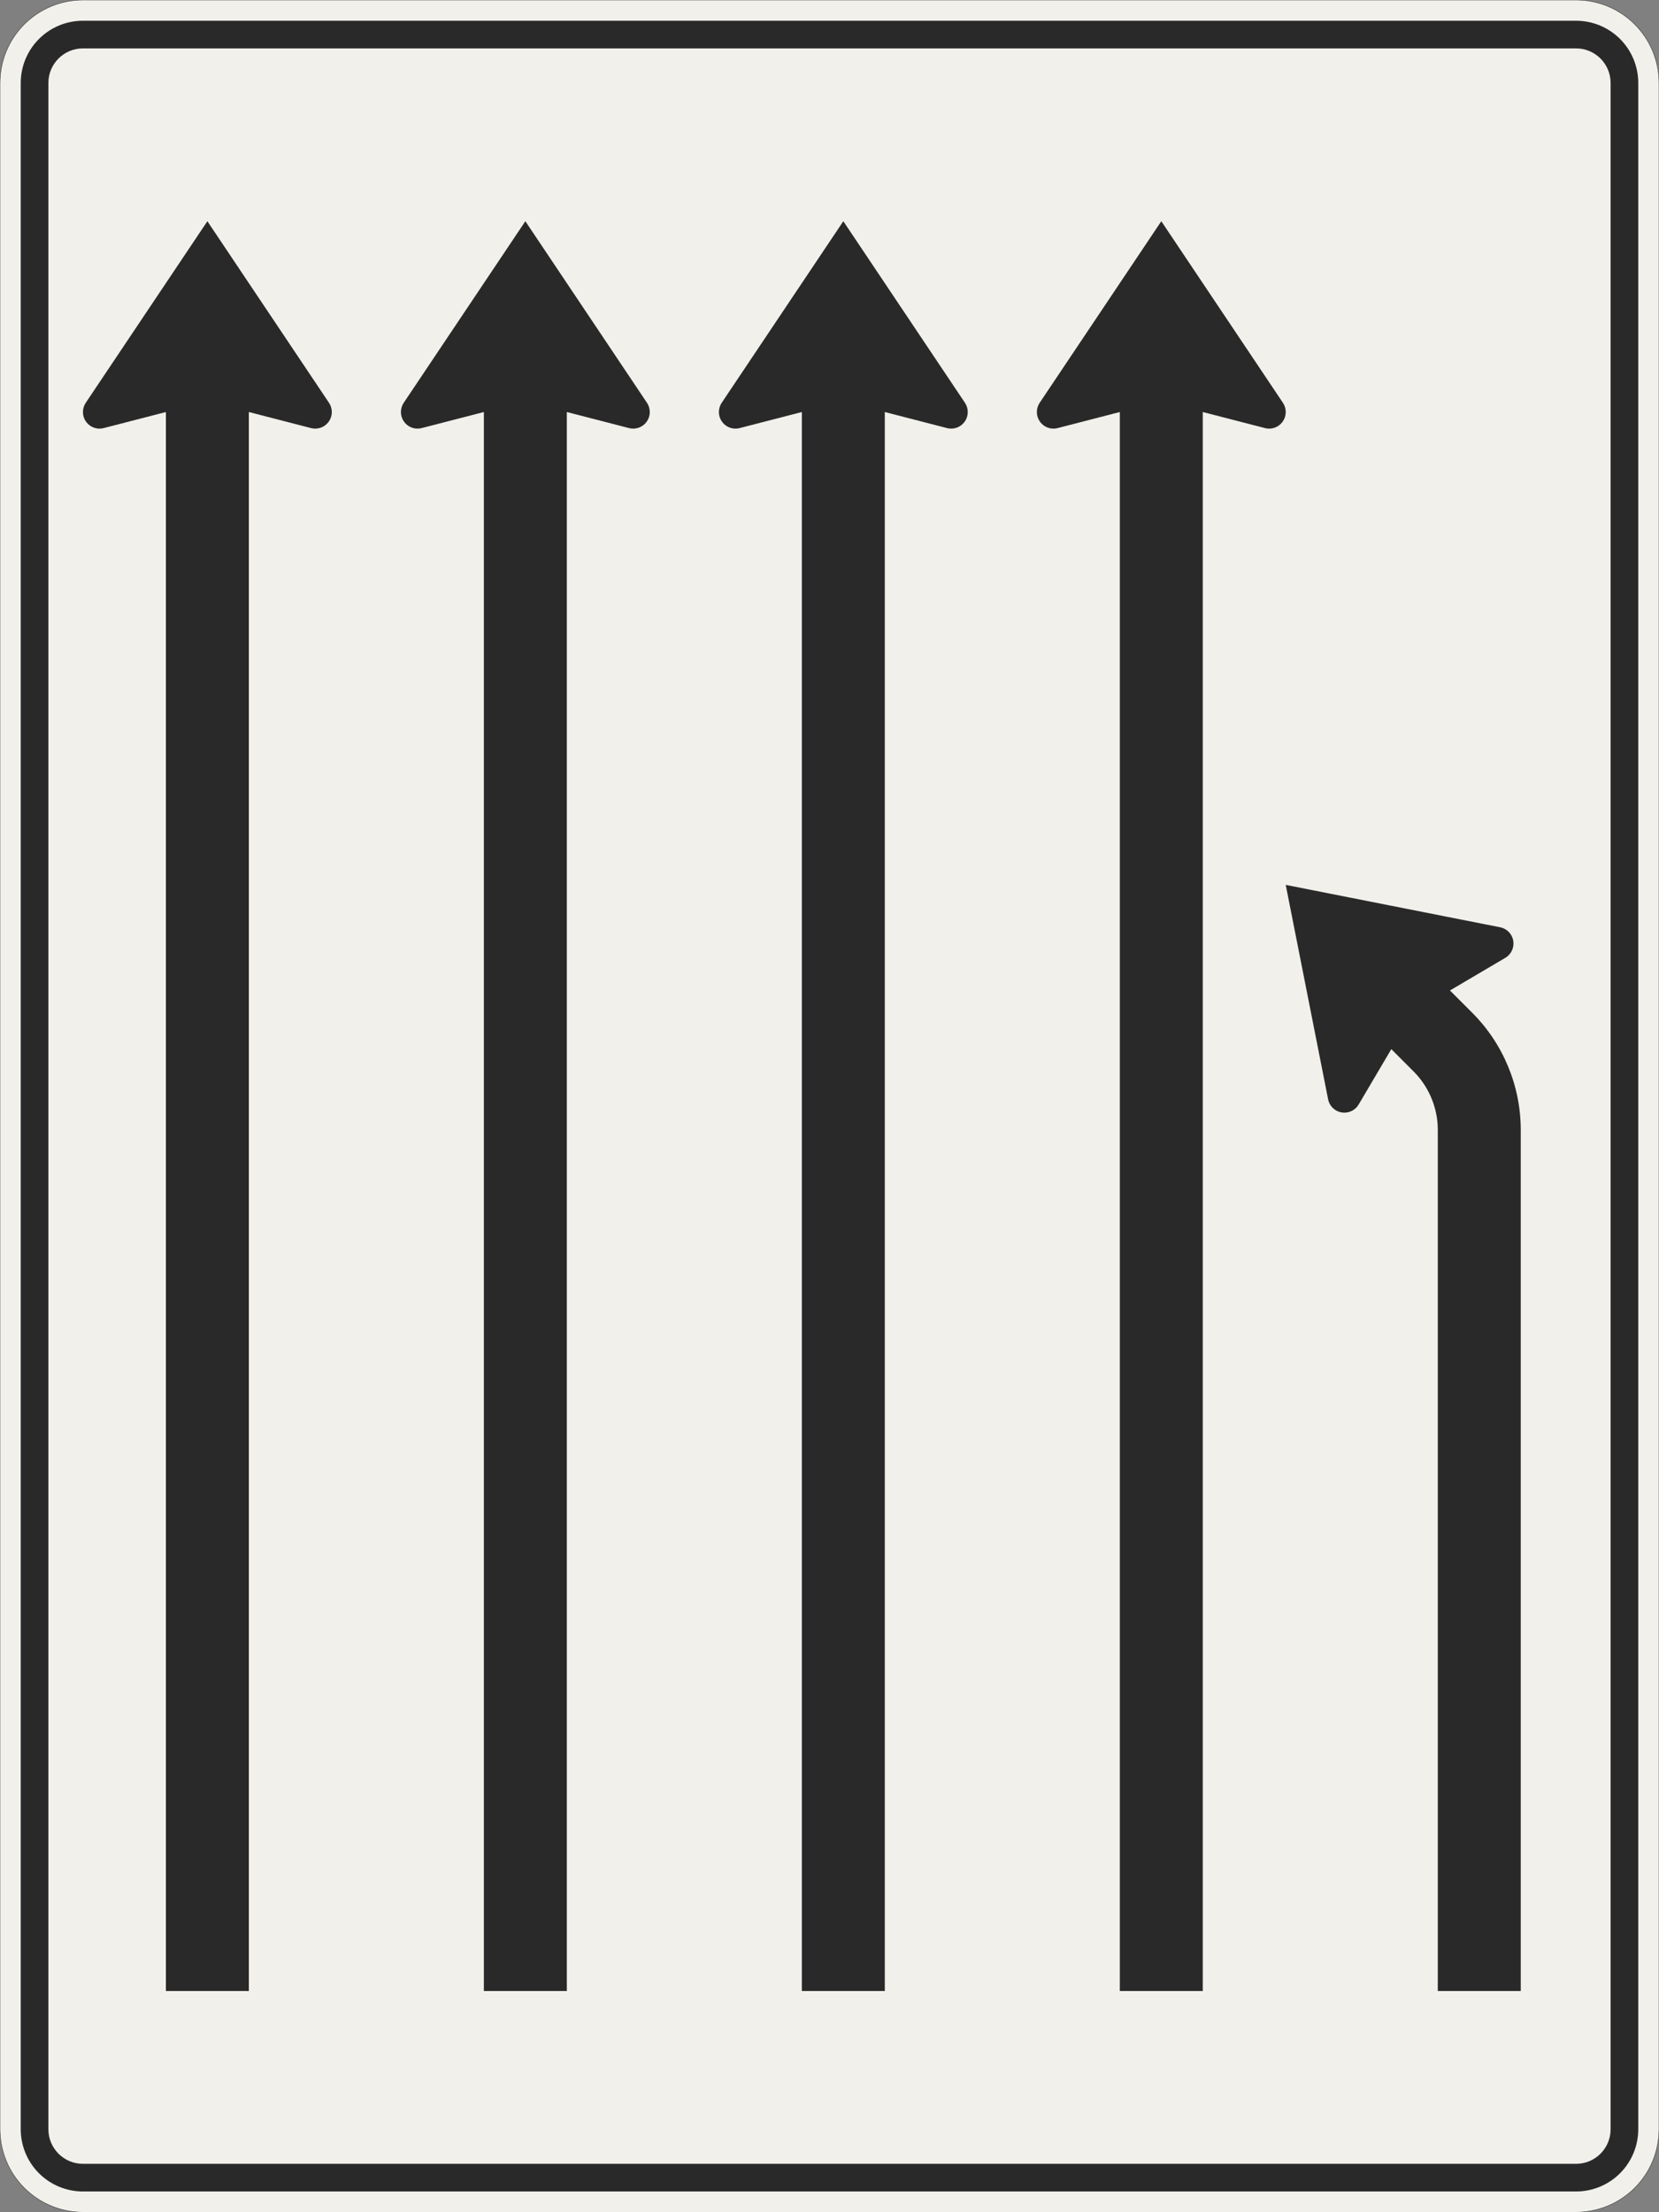 <?xml version="1.0" encoding="UTF-8"?>
<svg xmlns="http://www.w3.org/2000/svg" xmlns:xlink="http://www.w3.org/1999/xlink" width="1200mm" height="1600mm" viewBox="0 0 12000 16000" version="1.1">
<rect x="0" y="0" width="12000" height="16000" fill="#808080" stroke="none"/>
<g id="surface186">
<path style="fill-rule:evenodd;fill:rgb(94.51%,94.118%,91.765%);fill-opacity:1;stroke-width:0.3;stroke-linecap:butt;stroke-linejoin:miter;stroke:rgb(16.471%,16.078%,16.471%);stroke-opacity:1;stroke-miterlimit:3;" d="M -540 -800 C -555.913 -800 -571.174 -793.679 -582.427 -782.427 C -593.679 -771.174 -600 -755.913 -600 -740 L -600 740 C -600 755.913 -593.679 771.174 -582.427 782.427 C -571.174 793.679 -555.913 800 -540 800 L 540 800 C 555.913 800 571.174 793.679 582.427 782.427 C 593.679 771.174 600 755.913 600 740 L 600 -740 C 600 -755.913 593.679 -771.174 582.427 -782.427 C 571.174 -793.679 555.913 -800 540 -800 L -540 -800 " transform="matrix(10,0,0,-10,6000,8000)"/>
<path style=" stroke:none;fill-rule:evenodd;fill:rgb(16.471%,16.078%,16.471%);fill-opacity:1;" d="M 600 15850 C 480.652 15850 366.191 15802.59 281.801 15718.199 C 197.41 15633.809 150 15519.348 150 15400 L 150 600 C 150 480.652 197.41 366.191 281.801 281.801 C 366.191 197.41 480.652 150 600 150 L 11400 150 C 11519.348 150 11633.809 197.41 11718.199 281.801 C 11802.59 366.191 11850 480.652 11850 600 L 11850 15400 C 11850 15519.348 11802.59 15633.809 11718.199 15718.199 C 11633.809 15802.59 11519.348 15850 11400 15850 L 600 15850 M 600 15650 C 461.93 15650 350 15538.07 350 15400 L 350 600 C 350 461.93 461.93 350 600 350 L 11400 350 C 11538.07 350 11650 461.93 11650 600 L 11650 15400 C 11650 15538.07 11538.07 15650 11400 15650 L 600 15650 "/>
<path style=" stroke:none;fill-rule:evenodd;fill:rgb(16.471%,16.078%,16.471%);fill-opacity:1;" d="M 1200 2980 L 750 3096.191 C 740.199 3098.719 730.121 3100 720 3100 C 653.727 3100 600 3046.273 600 2980 C 600 2956.227 607.062 2932.988 620.289 2913.234 L 1500 1600 L 2379.711 2913.234 C 2392.938 2932.988 2400 2956.227 2400 2980 C 2400 3046.273 2346.273 3100 2280 3100 C 2269.879 3100 2259.801 3098.719 2250 3096.191 L 1800 2980 L 1800 14400 L 1200 14400 L 1200 2980 "/>
<path style=" stroke:none;fill-rule:evenodd;fill:rgb(16.471%,16.078%,16.471%);fill-opacity:1;" d="M 3500 2980 L 3050 3096.191 C 3040.199 3098.719 3030.121 3100 3020 3100 C 2953.727 3100 2900 3046.273 2900 2980 C 2900 2956.227 2907.062 2932.988 2920.289 2913.234 L 3800 1600 L 4679.711 2913.234 C 4692.938 2932.988 4700 2956.227 4700 2980 C 4700 3046.273 4646.273 3100 4580 3100 C 4569.879 3100 4559.801 3098.719 4550 3096.191 L 4100 2980 L 4100 14400 L 3500 14400 L 3500 2980 "/>
<path style=" stroke:none;fill-rule:evenodd;fill:rgb(16.471%,16.078%,16.471%);fill-opacity:1;" d="M 5800 2980 L 5350 3096.191 C 5340.199 3098.719 5330.121 3100 5320 3100 C 5253.727 3100 5200 3046.273 5200 2980 C 5200 2956.227 5207.062 2932.988 5220.289 2913.234 L 6100 1600 L 6979.711 2913.234 C 6992.938 2932.988 7000 2956.227 7000 2980 C 7000 3046.273 6946.273 3100 6880 3100 C 6869.879 3100 6859.801 3098.719 6850 3096.191 L 6400 2980 L 6400 14400 L 5800 14400 L 5800 2980 "/>
<path style=" stroke:none;fill-rule:evenodd;fill:rgb(16.471%,16.078%,16.471%);fill-opacity:1;" d="M 8100 2980 L 7650 3096.191 C 7640.199 3098.719 7630.121 3100 7620 3100 C 7553.727 3100 7500 3046.273 7500 2980 C 7500 2956.227 7507.062 2932.988 7520.289 2913.234 L 8400 1600 L 9279.711 2913.234 C 9292.938 2932.988 9300 2956.227 9300 2980 C 9300 3046.273 9246.273 3100 9180 3100 C 9169.879 3100 9159.801 3098.719 9150 3096.191 L 8700 2980 L 8700 14400 L 8100 14400 L 8100 2980 "/>
<path style=" stroke:none;fill-rule:evenodd;fill:rgb(16.471%,16.078%,16.471%);fill-opacity:1;" d="M 10487.941 7163.68 L 10888.293 6927.641 C 10924.891 6906.066 10947.348 6866.75 10947.348 6824.27 C 10947.348 6766.977 10906.848 6717.676 10850.648 6706.555 L 9300 6400 L 9606.543 7950.648 C 9617.668 8006.848 9666.969 8047.348 9724.262 8047.348 C 9766.742 8047.348 9806.055 8024.891 9827.633 7988.293 L 10063.68 7587.941 L 10224.266 7748.527 C 10336.785 7861.047 10400 8013.66 10400 8172.789 L 10400 14400 L 11000 14400 L 11000 8172.789 C 11000 7854.531 10873.57 7549.305 10648.527 7324.262 L 10487.941 7163.68 "/>
</g>
</svg>
